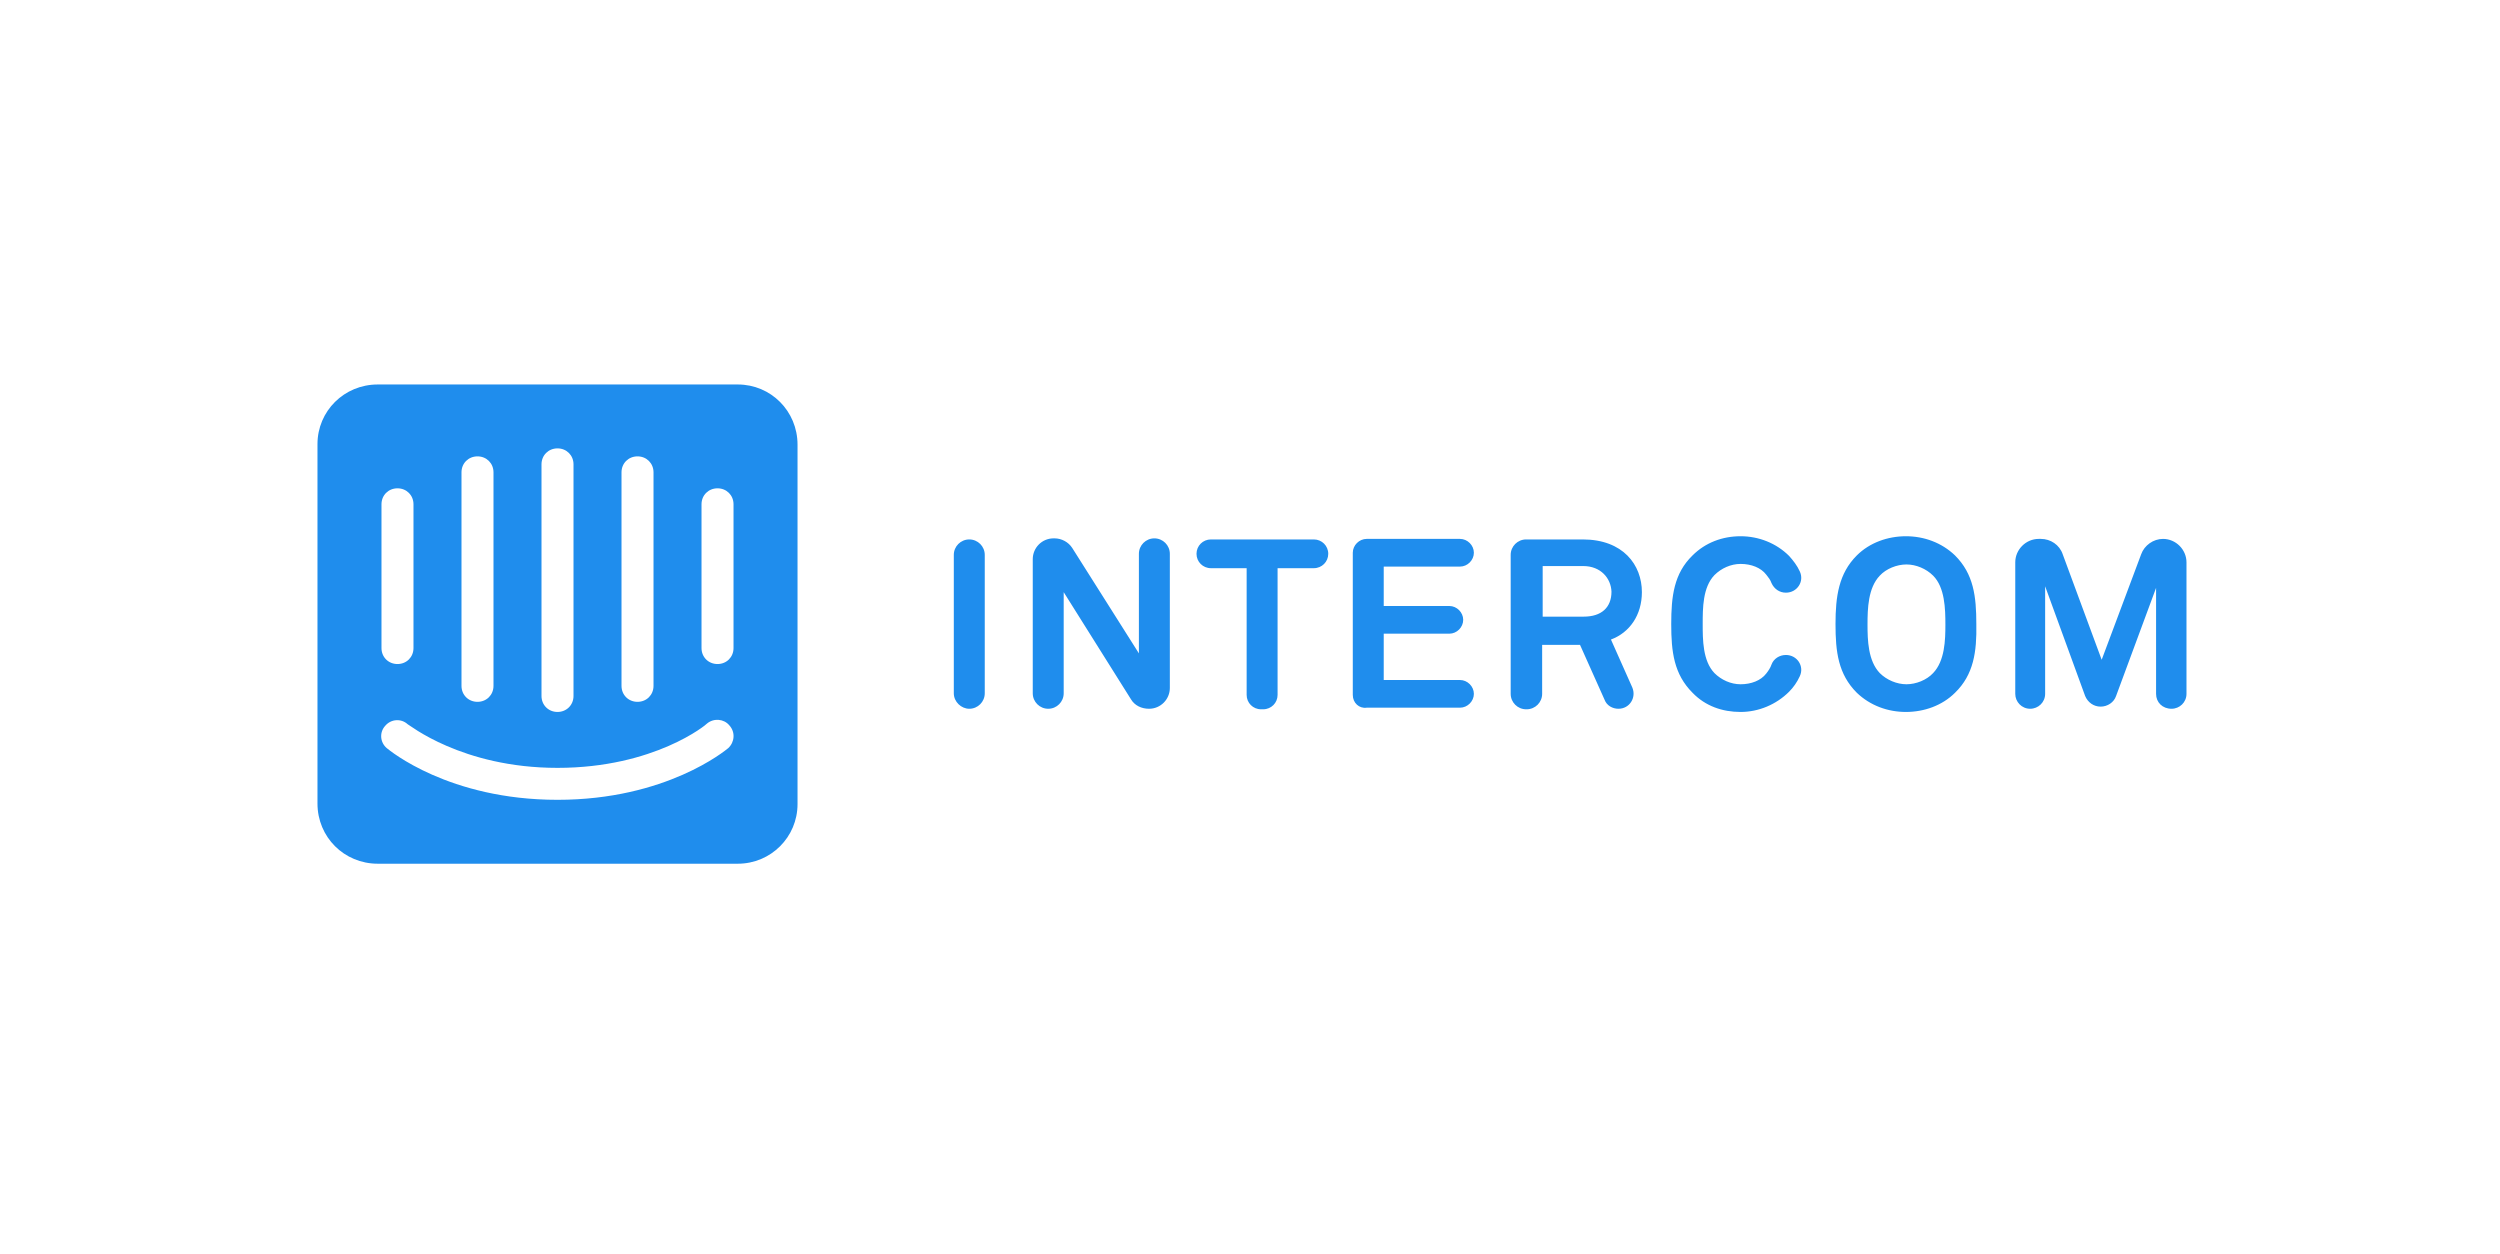 <?xml version="1.0" encoding="UTF-8"?>
<svg width="313px" height="157px" viewBox="0 0 313 157" version="1.1" xmlns="http://www.w3.org/2000/svg" xmlns:xlink="http://www.w3.org/1999/xlink">
    <title>Artboard</title>
    <g id="Artboard" stroke="none" stroke-width="1" fill="none" fill-rule="evenodd">
        <g id="logo-intercom-copy" transform="translate(39, 48)" fill="#1F8DED" fill-rule="nonzero">
            <path d="M80.417,38.803 L80.417,21.47 C80.417,20.403 81.285,19.537 82.354,19.537 C83.422,19.537 84.291,20.403 84.291,21.47 L84.291,38.803 C84.291,39.87 83.422,40.737 82.354,40.737 C81.352,40.737 80.417,39.87 80.417,38.803 Z M102.589,39.537 L94.174,26.137 L94.174,38.803 C94.174,39.87 93.306,40.737 92.238,40.737 C91.169,40.737 90.301,39.87 90.301,38.803 L90.301,22.003 C90.301,20.603 91.436,19.403 92.905,19.403 L93.039,19.403 C93.907,19.403 94.775,19.87 95.243,20.603 L103.59,33.803 L103.59,21.337 C103.59,20.27 104.458,19.403 105.527,19.403 C106.595,19.403 107.464,20.27 107.464,21.337 L107.464,38.137 C107.464,39.537 106.328,40.737 104.859,40.737 C103.924,40.737 103.056,40.337 102.589,39.537 Z M120.953,23.137 L120.953,39.003 C120.953,40.003 120.152,40.803 119.15,40.803 L118.883,40.803 C117.881,40.803 117.08,40.003 117.08,39.003 L117.08,23.137 L112.606,23.137 C111.604,23.137 110.803,22.337 110.803,21.337 C110.803,20.337 111.604,19.537 112.606,19.537 L125.494,19.537 C126.496,19.537 127.297,20.337 127.297,21.337 C127.297,22.337 126.496,23.137 125.494,23.137 L120.953,23.137 Z M130.369,39.003 L130.369,21.203 C130.369,20.27 131.171,19.47 132.106,19.47 L143.792,19.47 C144.727,19.47 145.529,20.27 145.529,21.203 C145.529,22.137 144.727,22.937 143.792,22.937 L134.243,22.937 L134.243,27.87 L142.457,27.87 C143.392,27.87 144.193,28.67 144.193,29.603 C144.193,30.537 143.392,31.337 142.457,31.337 L134.243,31.337 L134.243,37.137 L143.792,37.137 C144.727,37.137 145.529,37.937 145.529,38.87 C145.529,39.803 144.727,40.603 143.792,40.603 L132.106,40.603 C131.171,40.737 130.369,40.003 130.369,39.003 L130.369,39.003 Z M161.89,39.603 L158.818,32.737 L154.077,32.737 L154.077,38.87 C154.077,39.937 153.208,40.803 152.14,40.803 L152.073,40.803 C151.005,40.803 150.137,39.937 150.137,38.87 L150.137,21.47 C150.137,20.403 151.005,19.537 152.073,19.537 L159.152,19.537 C164.227,19.537 166.565,22.737 166.565,26.137 C166.565,29.003 165.029,31.203 162.691,32.07 L165.363,38.07 C165.897,39.337 165.029,40.737 163.626,40.737 C162.892,40.737 162.157,40.337 161.89,39.603 L161.89,39.603 Z M159.219,22.87 L154.143,22.87 L154.143,29.203 L159.285,29.203 C161.489,29.203 162.758,28.07 162.758,26.07 C162.691,24.403 161.422,22.87 159.219,22.87 L159.219,22.87 Z M184.996,38.603 C183.393,40.203 181.19,41.137 178.919,41.137 C176.648,41.137 174.512,40.403 172.909,38.737 C170.571,36.403 170.238,33.603 170.238,30.137 C170.238,26.67 170.571,23.803 172.909,21.537 C174.512,19.937 176.648,19.137 178.919,19.137 C181.19,19.137 183.393,20.003 184.996,21.603 C185.53,22.203 185.998,22.803 186.332,23.537 C186.933,24.803 185.998,26.203 184.595,26.203 C183.794,26.203 183.126,25.737 182.792,25.003 C182.659,24.603 182.392,24.27 182.125,23.937 C181.457,23.07 180.255,22.603 178.919,22.603 C177.717,22.603 176.515,23.137 175.647,24.003 C174.178,25.537 174.178,28.137 174.178,30.137 C174.178,32.07 174.178,34.737 175.647,36.27 C176.515,37.137 177.717,37.67 178.919,37.67 C180.255,37.67 181.457,37.203 182.125,36.337 C182.392,36.003 182.659,35.603 182.792,35.203 C183.059,34.47 183.794,34.003 184.595,34.003 C185.998,34.003 186.933,35.403 186.332,36.67 C185.998,37.403 185.53,38.07 184.996,38.603 Z M205.765,38.737 C204.162,40.337 201.892,41.137 199.621,41.137 C197.351,41.137 195.147,40.337 193.477,38.737 C191.14,36.403 190.806,33.603 190.806,30.137 C190.806,26.67 191.207,23.803 193.477,21.537 C195.08,19.937 197.351,19.137 199.621,19.137 C201.892,19.137 204.095,19.937 205.765,21.537 C208.102,23.87 208.436,26.67 208.436,30.137 C208.503,33.603 208.102,36.47 205.765,38.737 Z M203.027,24.07 C202.159,23.203 200.89,22.67 199.688,22.67 C198.486,22.67 197.15,23.203 196.349,24.07 C194.88,25.603 194.813,28.203 194.813,30.203 C194.813,32.137 194.88,34.737 196.349,36.27 C197.217,37.137 198.486,37.67 199.688,37.67 C200.89,37.67 202.226,37.137 203.027,36.27 C204.496,34.737 204.563,32.137 204.563,30.203 C204.563,28.203 204.496,25.537 203.027,24.07 L203.027,24.07 Z M230.941,38.87 L230.941,25.603 L225.933,39.137 C225.666,39.937 224.864,40.47 223.996,40.47 C223.128,40.47 222.393,39.937 222.059,39.137 L217.051,25.403 L217.051,38.87 C217.051,39.937 216.183,40.737 215.181,40.737 C214.113,40.737 213.311,39.87 213.311,38.87 L213.311,22.403 C213.311,20.803 214.647,19.47 216.25,19.47 L216.517,19.47 C217.719,19.47 218.854,20.203 219.255,21.403 L224.13,34.603 L229.071,21.403 C229.472,20.27 230.607,19.47 231.809,19.47 C233.412,19.47 234.748,20.803 234.748,22.403 L234.748,38.87 C234.748,39.937 233.88,40.737 232.878,40.737 C231.743,40.737 230.941,39.937 230.941,38.87 L230.941,38.87 Z M53.371,0.137 L8.294,0.137 C4.087,0.137 0.748,3.47 0.748,7.603 L0.748,52.603 C0.748,56.803 4.087,60.137 8.294,60.137 L53.371,60.137 C57.512,60.137 60.851,56.803 60.851,52.67 L60.851,7.67 C60.851,3.47 57.512,0.137 53.371,0.137 Z M38.813,11.137 C38.813,10.003 39.681,9.137 40.816,9.137 C41.952,9.137 42.82,10.003 42.82,11.137 L42.82,37.87 C42.82,39.003 41.952,39.87 40.816,39.87 C39.681,39.87 38.813,39.003 38.813,37.87 L38.813,11.137 Z M28.796,10.137 C28.796,9.003 29.664,8.137 30.799,8.137 C31.934,8.137 32.803,9.003 32.803,10.137 L32.803,39.137 C32.803,40.27 31.934,41.137 30.799,41.137 C29.664,41.137 28.796,40.27 28.796,39.137 L28.796,10.137 Z M18.779,11.137 C18.779,10.003 19.647,9.137 20.782,9.137 C21.917,9.137 22.785,10.003 22.785,11.137 L22.785,37.87 C22.785,39.003 21.917,39.87 20.782,39.87 C19.647,39.87 18.779,39.003 18.779,37.87 L18.779,11.137 Z M8.762,15.137 C8.762,14.003 9.63,13.137 10.765,13.137 C11.9,13.137 12.768,14.003 12.768,15.137 L12.768,33.137 C12.768,34.27 11.9,35.137 10.765,35.137 C9.63,35.137 8.762,34.27 8.762,33.137 L8.762,15.137 Z M52.169,45.67 C51.835,45.937 44.422,52.137 30.799,52.137 C17.176,52.137 9.763,45.937 9.429,45.67 C8.561,44.937 8.494,43.67 9.229,42.87 C9.964,42.003 11.232,41.937 12.034,42.67 C12.167,42.67 18.779,48.137 30.799,48.137 C42.953,48.137 49.498,42.67 49.498,42.603 C50.366,41.87 51.635,42.003 52.303,42.803 C53.104,43.67 52.97,44.937 52.169,45.67 Z M52.837,33.137 C52.837,34.27 51.969,35.137 50.833,35.137 C49.698,35.137 48.83,34.27 48.83,33.137 L48.83,15.137 C48.83,14.003 49.698,13.137 50.833,13.137 C51.969,13.137 52.837,14.003 52.837,15.137 L52.837,33.137 Z" id="Shape"></path>
        </g>
    </g>
</svg>